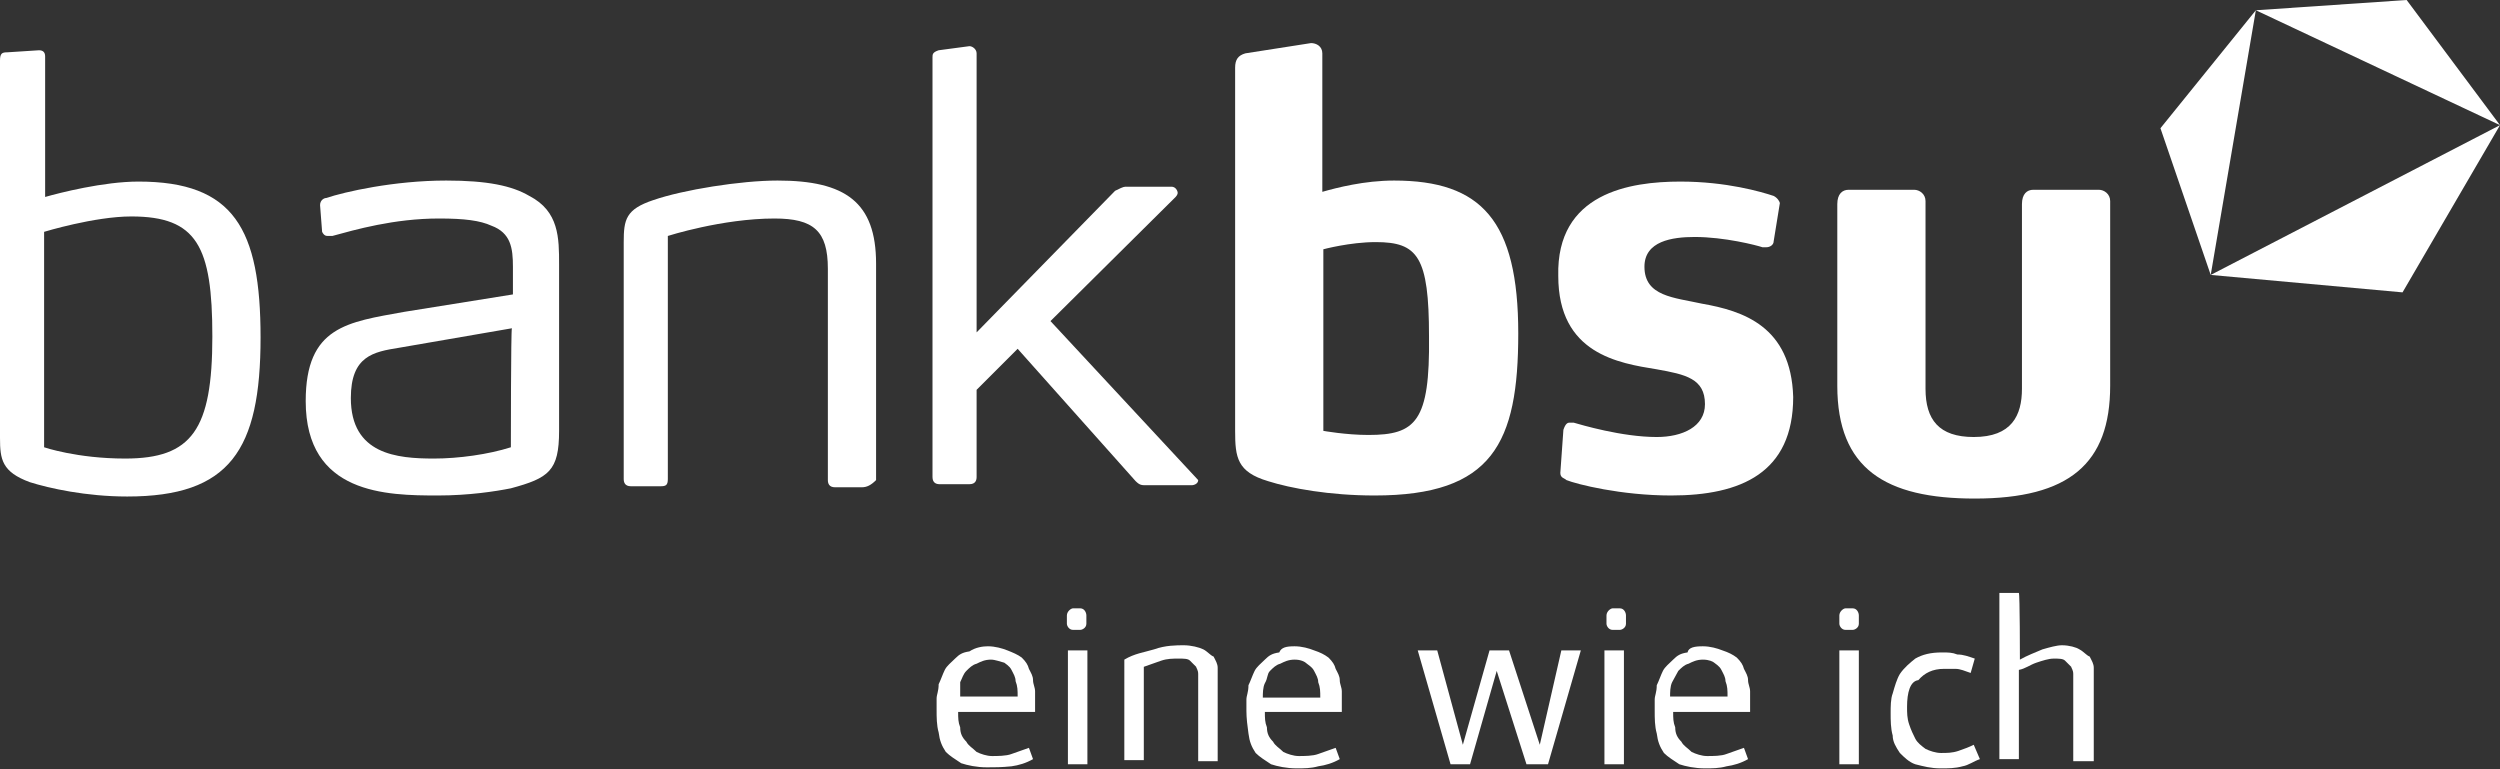 <?xml version="1.0" encoding="utf-8"?>
<!-- Generator: Adobe Illustrator 23.1.0, SVG Export Plug-In . SVG Version: 6.00 Build 0)  -->
<svg version="1.1" id="Ebene_1" xmlns="http://www.w3.org/2000/svg" xmlns:xlink="http://www.w3.org/1999/xlink" x="0px" y="0px"
	 width="243.7px" height="75px" viewBox="0 0 243.7 75" style="enable-background:new 0 0 243.7 75;" xml:space="preserve">
<rect x="0" y="0" width="243.7" height="75" fill="#333333" stroke="none"/>
<style type="text/css">
	.st0{fill:#FFFFFF;}
</style>
<polygon class="st0" points="210.6,12.5 219.9,1 215.5,26.8 "/>
<polygon class="st0" points="215.5,26.8 243.7,12.2 234.2,28.5 "/>
<polygon class="st0" points="243.7,12.2 219.9,1 234.6,0 "/>
<g>
	<path class="st0" d="M116.8,46.8l-14.4-15.5l12.2-12.1c0,0,0.2-0.2,0.2-0.4c0-0.2-0.2-0.6-0.6-0.6h-4.5c-0.2,0-0.6,0.2-1,0.4
		L95.2,32.4V5.2c0-0.4-0.4-0.7-0.7-0.7l-3,0.4c-0.6,0.2-0.6,0.4-0.6,0.7v40.9c0,0.6,0.4,0.7,0.7,0.7h2.9c0.6,0,0.7-0.4,0.7-0.7v-8.5
		l4-4l11.5,12.9c0.4,0.4,0.6,0.4,1,0.4h4.5C116.3,47.3,116.8,47.2,116.8,46.8C116.8,46.9,116.8,46.9,116.8,46.8z"/>
	<g>
		<path class="st0" d="M187.7,19.6c0-0.7-0.6-1.1-1.1-1.1h-6.4c-0.6,0-1.1,0.4-1.1,1.4v17.7c0,8.1,4.7,11,13.4,11
			c9.2,0,13.2-3.4,13.2-11v-18c0-0.7-0.6-1.1-1.1-1.1h-6.4c-0.6,0-1.1,0.4-1.1,1.4v18c0,2.6-1,4.7-4.7,4.7c-3.4,0-4.7-1.7-4.7-4.7
			L187.7,19.6z"/>
	</g>
	<path class="st0" d="M84,47.5h-2.6c-0.6,0-0.7-0.4-0.7-0.7V26.2c0-3.7-1.4-4.9-5.2-4.9c-5.1,0-10.4,1.7-10.4,1.7v23.7
		c0,0.6-0.2,0.7-0.7,0.7h-2.9c-0.6,0-0.7-0.4-0.7-0.7V23.6c0-2.2,0.2-3.2,2.9-4.1c2.9-1,8.5-1.9,12.1-1.9c6.6,0,9.6,2.1,9.6,8.1
		v21.1C84.9,47.3,84.5,47.5,84,47.5z"/>
	<path class="st0" d="M0.7,5.1C0.2,5.1,0,5.2,0,5.9v36.8C0,44.8,0.2,46,2.9,47c1.9,0.6,5.5,1.4,9.5,1.4c10,0,13-4.5,13-15.5
		c0-10.6-2.6-15.2-11.9-15.2c-3.4,0-7.7,1.1-9.1,1.5V5.5c0-0.4-0.2-0.6-0.6-0.6L0.7,5.1z M12.2,44.7c-4.7,0-7.9-1.1-7.9-1.1v-21
		c0,0,4.9-1.5,8.5-1.5c6.4,0,7.9,2.9,7.9,11.7C20.7,41.9,18.7,44.7,12.2,44.7z"/>
	<path class="st0" d="M31.4,22.6c0.2,0.4,0.4,0.4,0.6,0.4s0.2,0,0.4,0c2.2-0.6,6-1.7,10.4-1.7c2.5,0,4,0.2,5.1,0.7
		c1.9,0.7,2.1,2.2,2.1,4v2.7l-10.6,1.7c-5.5,1-9.6,1.4-9.6,8.7c0,9.1,7.9,9.2,12.9,9.2c3,0,5.6-0.4,7.1-0.7c3.7-1,4.7-1.7,4.7-5.6
		V25.8c0-2.6,0-5.2-2.9-6.7c-1.7-1-4.1-1.5-8.1-1.5c-5.1,0-9.9,1.1-11.7,1.7c-0.2,0-0.6,0.2-0.6,0.7L31.4,22.6z M49.8,43.6
		c-2.2,0.7-5.1,1.1-7.5,1.1c-3.6,0-8.1-0.4-8.1-5.9c0-4.1,2.2-4.5,4.7-4.9l11-1.9C49.8,32.1,49.8,43.6,49.8,43.6z"/>
	<path class="st0" d="M152.4,41.9c0.2-0.6,0.4-0.7,0.6-0.7s0.4,0,0.4,0c0.7,0.2,4.7,1.4,8.1,1.4c2.5,0,4.7-1,4.7-3.2
		c0-2.5-1.9-2.9-4.7-3.4c-3.7-0.6-9.6-1.5-9.6-9.1c-0.2-8.1,7-9.2,11.9-9.2c4.5,0,7.9,1,9.1,1.4c0.4,0.2,0.6,0.6,0.6,0.7l0,0
		l-0.6,3.7c0,0.4-0.4,0.6-0.7,0.6c-0.2,0-0.4,0-0.4,0c-0.6-0.2-3.7-1-6.6-1c-2.2,0-4.9,0.4-4.9,2.9c0,2.9,2.9,3,5.6,3.6
		c4,0.7,8.7,2.2,8.9,9.1c0,7.4-5.1,9.6-11.9,9.6c-4.9,0-9.2-1.1-10.2-1.5c-0.2-0.2-0.6-0.2-0.6-0.7L152.4,41.9z"/>
	<path class="st0" d="M121.4,5.2c-0.7,0.2-1,0.6-1,1.4v35.4c0,2.6,0.2,4,3.2,4.9c2.2,0.7,6,1.4,10.4,1.4c11.5,0,14-5.1,14-15.8
		c0-11-3.6-14.9-12.1-14.9c-2.9,0-5.6,0.7-7,1.1V5.2c0-0.7-0.6-1-1.1-1L121.4,5.2z M133.4,42.4c-2.2,0-4.4-0.4-4.4-0.4V24.3
		c0,0,2.6-0.7,5.1-0.7c4.1,0,5.2,1.4,5.2,9.2C139.4,41.1,138,42.4,133.4,42.4z"/>
</g>
<g>
	<path class="st0" d="M105.9,60.8c0,0.4-0.4,0.6-0.6,0.6h-0.7c-0.4,0-0.6-0.4-0.6-0.6V60c0-0.4,0.4-0.7,0.6-0.7h0.7
		c0.4,0,0.6,0.4,0.6,0.7V60.8z"/>
	<path class="st0" d="M158.5,60.8c0,0.4-0.4,0.6-0.6,0.6h-0.7c-0.4,0-0.6-0.4-0.6-0.6V60c0-0.4,0.4-0.7,0.6-0.7h0.7
		c0.4,0,0.6,0.4,0.6,0.7V60.8z"/>
	<path class="st0" d="M181.2,60.8c0,0.4-0.4,0.6-0.6,0.6h-0.7c-0.4,0-0.6-0.4-0.6-0.6V60c0-0.4,0.4-0.7,0.6-0.7h0.7
		c0.4,0,0.6,0.4,0.6,0.7V60.8z"/>
	<g>
		<path class="st0" d="M96.3,63c0.7,0,1.4,0.2,1.9,0.4s1,0.4,1.4,0.7c0.4,0.4,0.6,0.7,0.7,1.1c0.2,0.4,0.4,0.7,0.4,1.1
			c0,0.4,0.2,0.7,0.2,1.1c0,0.4,0,0.6,0,1v1h-7.5c0,0.6,0,1,0.2,1.5c0,0.6,0.2,1,0.6,1.4c0.2,0.4,0.6,0.6,1,1c0.4,0.2,1,0.4,1.5,0.4
			s1.4,0,1.9-0.2c0.6-0.2,1.1-0.4,1.7-0.6l0.4,1.1c-0.7,0.4-1.4,0.6-2.1,0.7c-1,0.1-1.6,0.1-2.4,0.1c-1,0-1.9-0.2-2.5-0.4
			c-0.6-0.4-1.1-0.7-1.5-1.1c-0.4-0.6-0.6-1.1-0.7-1.9c-0.2-0.7-0.2-1.5-0.2-2.2c0-0.4,0-0.7,0-1.1c0-0.4,0.2-0.7,0.2-1.4
			c0.2-0.4,0.4-1,0.6-1.4c0.2-0.4,0.6-0.7,1-1.1c0.4-0.4,0.7-0.6,1.4-0.7C95.1,63.1,95.8,63,96.3,63z M96.6,64.3
			c-0.6,0-1,0.2-1.4,0.4c-0.4,0.1-0.7,0.4-1,0.7s-0.4,0.7-0.6,1.1c0,0.5,0,1,0,1.4h5.6c0-0.6,0-1-0.2-1.5c0-0.4-0.2-0.7-0.4-1.1
			c-0.2-0.4-0.6-0.6-0.7-0.7C97.5,64.5,97,64.3,96.6,64.3z"/>
		<path class="st0" d="M104.1,74.5V63.4h1.9v11.1C105.9,74.5,104.1,74.5,104.1,74.5z"/>
		<path class="st0" d="M109.6,64.3c1-0.6,1.9-0.7,2.9-1c1.1-0.4,2.2-0.4,2.9-0.4c0.7,0,1.5,0.2,1.9,0.4c0.4,0.2,0.7,0.6,1,0.7
			c0.2,0.4,0.4,0.7,0.4,1.1c0,0.4,0,1,0,1.4v7.7h-1.9v-7.4c0-0.4,0-0.7,0-1.1c0-0.4-0.2-0.6-0.2-0.7c-0.2-0.2-0.4-0.4-0.6-0.6
			c-0.2-0.2-0.6-0.2-1.1-0.2c-0.6,0-1.1,0-1.7,0.2c-0.6,0.2-1.1,0.4-1.7,0.6v9.1h-1.9"/>
		<path class="st0" d="M126.2,63c0.7,0,1.4,0.2,1.9,0.4c0.6,0.2,1,0.4,1.4,0.7c0.4,0.4,0.6,0.7,0.7,1.1c0.2,0.4,0.4,0.7,0.4,1.1
			c0,0.4,0.2,0.7,0.2,1.1c0,0.4,0,0.6,0,1v1h-7.5c0,0.6,0,1,0.2,1.5c0,0.6,0.2,1,0.6,1.4c0.2,0.4,0.6,0.6,1,1c0.4,0.2,1,0.4,1.5,0.4
			s1.4,0,1.9-0.2c0.6-0.2,1.1-0.4,1.7-0.6l0.4,1.1c-0.7,0.4-1.4,0.6-2.1,0.7c-0.7,0.2-1.4,0.2-2.1,0.2c-1,0-1.9-0.2-2.5-0.4
			c-0.6-0.4-1.1-0.7-1.5-1.1c-0.4-0.6-0.6-1.1-0.7-1.9c-0.1-0.7-0.2-1.5-0.2-2.2c0-0.4,0-0.7,0-1.1c0-0.4,0.2-0.7,0.2-1.4
			c0.2-0.4,0.4-1,0.6-1.4s0.6-0.7,1-1.1c0.4-0.4,0.7-0.6,1.4-0.7C124.9,63.1,125.4,63,126.2,63z M126.2,64.3c-0.6,0-1,0.2-1.4,0.4
			c-0.4,0.1-0.7,0.4-1,0.7s-0.2,0.7-0.5,1.2c-0.2,0.4-0.2,1-0.2,1.4h5.6c0-0.6,0-1-0.2-1.5c0-0.4-0.2-0.7-0.4-1.1
			c-0.2-0.4-0.6-0.6-0.7-0.7C127.2,64.5,126.8,64.3,126.2,64.3z"/>
		<path class="st0" d="M152.2,63.4h1.9l-3.2,11.1h-2.1l-2.9-9.1l-2.6,9.1h-1.9l-3.2-11.1h1.9l2.5,9.2l2.6-9.2h1.9l3,9.2L152.2,63.4z
			"/>
		<path class="st0" d="M156.4,74.5V63.4h1.9v11.1C158.2,74.5,156.4,74.5,156.4,74.5z"/>
		<path class="st0" d="M166,63c0.7,0,1.4,0.2,1.9,0.4c0.6,0.2,1,0.4,1.4,0.7c0.4,0.4,0.6,0.7,0.7,1.1c0.2,0.4,0.4,0.7,0.4,1.1
			c0,0.4,0.2,0.7,0.2,1.1c0,0.4,0,0.6,0,1v1h-7.5c0,0.6,0,1,0.2,1.5c0,0.6,0.2,1,0.6,1.4c0.2,0.4,0.6,0.6,1,1c0.4,0.2,1,0.4,1.5,0.4
			c0.6,0,1.4,0,1.9-0.2c0.6-0.2,1.1-0.4,1.7-0.6l0.4,1.1c-0.7,0.4-1.4,0.6-2.1,0.7c-0.7,0.2-1.4,0.2-2.1,0.2c-1,0-1.9-0.2-2.5-0.4
			c-0.6-0.4-1.1-0.7-1.5-1.1c-0.4-0.6-0.6-1.1-0.7-1.9c-0.2-0.7-0.2-1.5-0.2-2.2c0-0.4,0-0.7,0-1.1c0-0.4,0.2-0.7,0.2-1.4
			c0.2-0.4,0.4-1,0.6-1.4c0.2-0.4,0.6-0.7,1-1.1c0.4-0.4,0.7-0.6,1.4-0.7C164.6,63.1,165.2,63,166,63z M166,64.3
			c-0.6,0-1,0.2-1.4,0.4c-0.4,0.1-0.7,0.4-1,0.7c-0.2,0.4-0.4,0.7-0.6,1.1c-0.2,0.4-0.2,1-0.2,1.4h5.6c0-0.6,0-1-0.2-1.5
			c0-0.4-0.2-0.7-0.4-1.1c-0.2-0.4-0.6-0.6-0.7-0.7C167,64.5,166.6,64.3,166,64.3z"/>
		<path class="st0" d="M179.3,74.5V63.4h1.9v11.1C181.2,74.5,179.3,74.5,179.3,74.5z"/>
		<path class="st0" d="M185.9,68.9c0,0.6,0,1.1,0.2,1.7c0.2,0.6,0.4,1,0.6,1.4c0.2,0.4,0.6,0.7,1,1c0.4,0.2,1,0.4,1.5,0.4
			c0.6,0,1.1,0,1.7-0.2s1.1-0.4,1.5-0.6l0.6,1.4c-0.6,0.2-1.1,0.6-1.7,0.7c-0.7,0.2-1.4,0.2-2.1,0.2c-1,0-1.7-0.2-2.5-0.4
			c-0.6-0.2-1.1-0.7-1.5-1.1c-0.4-0.6-0.7-1.1-0.7-1.7c-0.2-0.7-0.2-1.5-0.2-2.2c0-0.6,0-1.4,0.2-1.9c0.2-0.7,0.4-1.4,0.7-1.9
			c0.4-0.6,1-1.1,1.5-1.5c0.7-0.4,1.5-0.6,2.6-0.6c0.6,0,1,0,1.5,0.2c0.6,0,1.1,0.2,1.7,0.4l-0.4,1.4c-0.6-0.2-1-0.4-1.5-0.4
			c-0.4,0-0.7,0-1.1,0c-1.1,0-1.9,0.4-2.5,1.1C186.2,66.4,185.9,67.5,185.9,68.9z"/>
		<path class="st0" d="M196.9,64.3c0.7-0.4,1.5-0.7,2.2-1c0.7-0.2,1.4-0.4,1.9-0.4c0.7,0,1.4,0.2,1.7,0.4c0.4,0.2,0.7,0.6,1,0.7
			c0.2,0.4,0.4,0.7,0.4,1.1c0,0.4,0,1,0,1.4v7.7h-2v-7.4c0-0.4,0-0.7,0-1.1c0-0.4-0.2-0.6-0.2-0.7c-0.2-0.2-0.4-0.4-0.6-0.6
			c-0.2-0.2-0.6-0.2-1.1-0.2s-1.1,0.2-1.7,0.4c-0.6,0.2-1.1,0.6-1.7,0.7V74h-1.9V57.8h1.9C196.9,57.9,196.9,64.3,196.9,64.3z"/>
	</g>
</g>
</svg>
